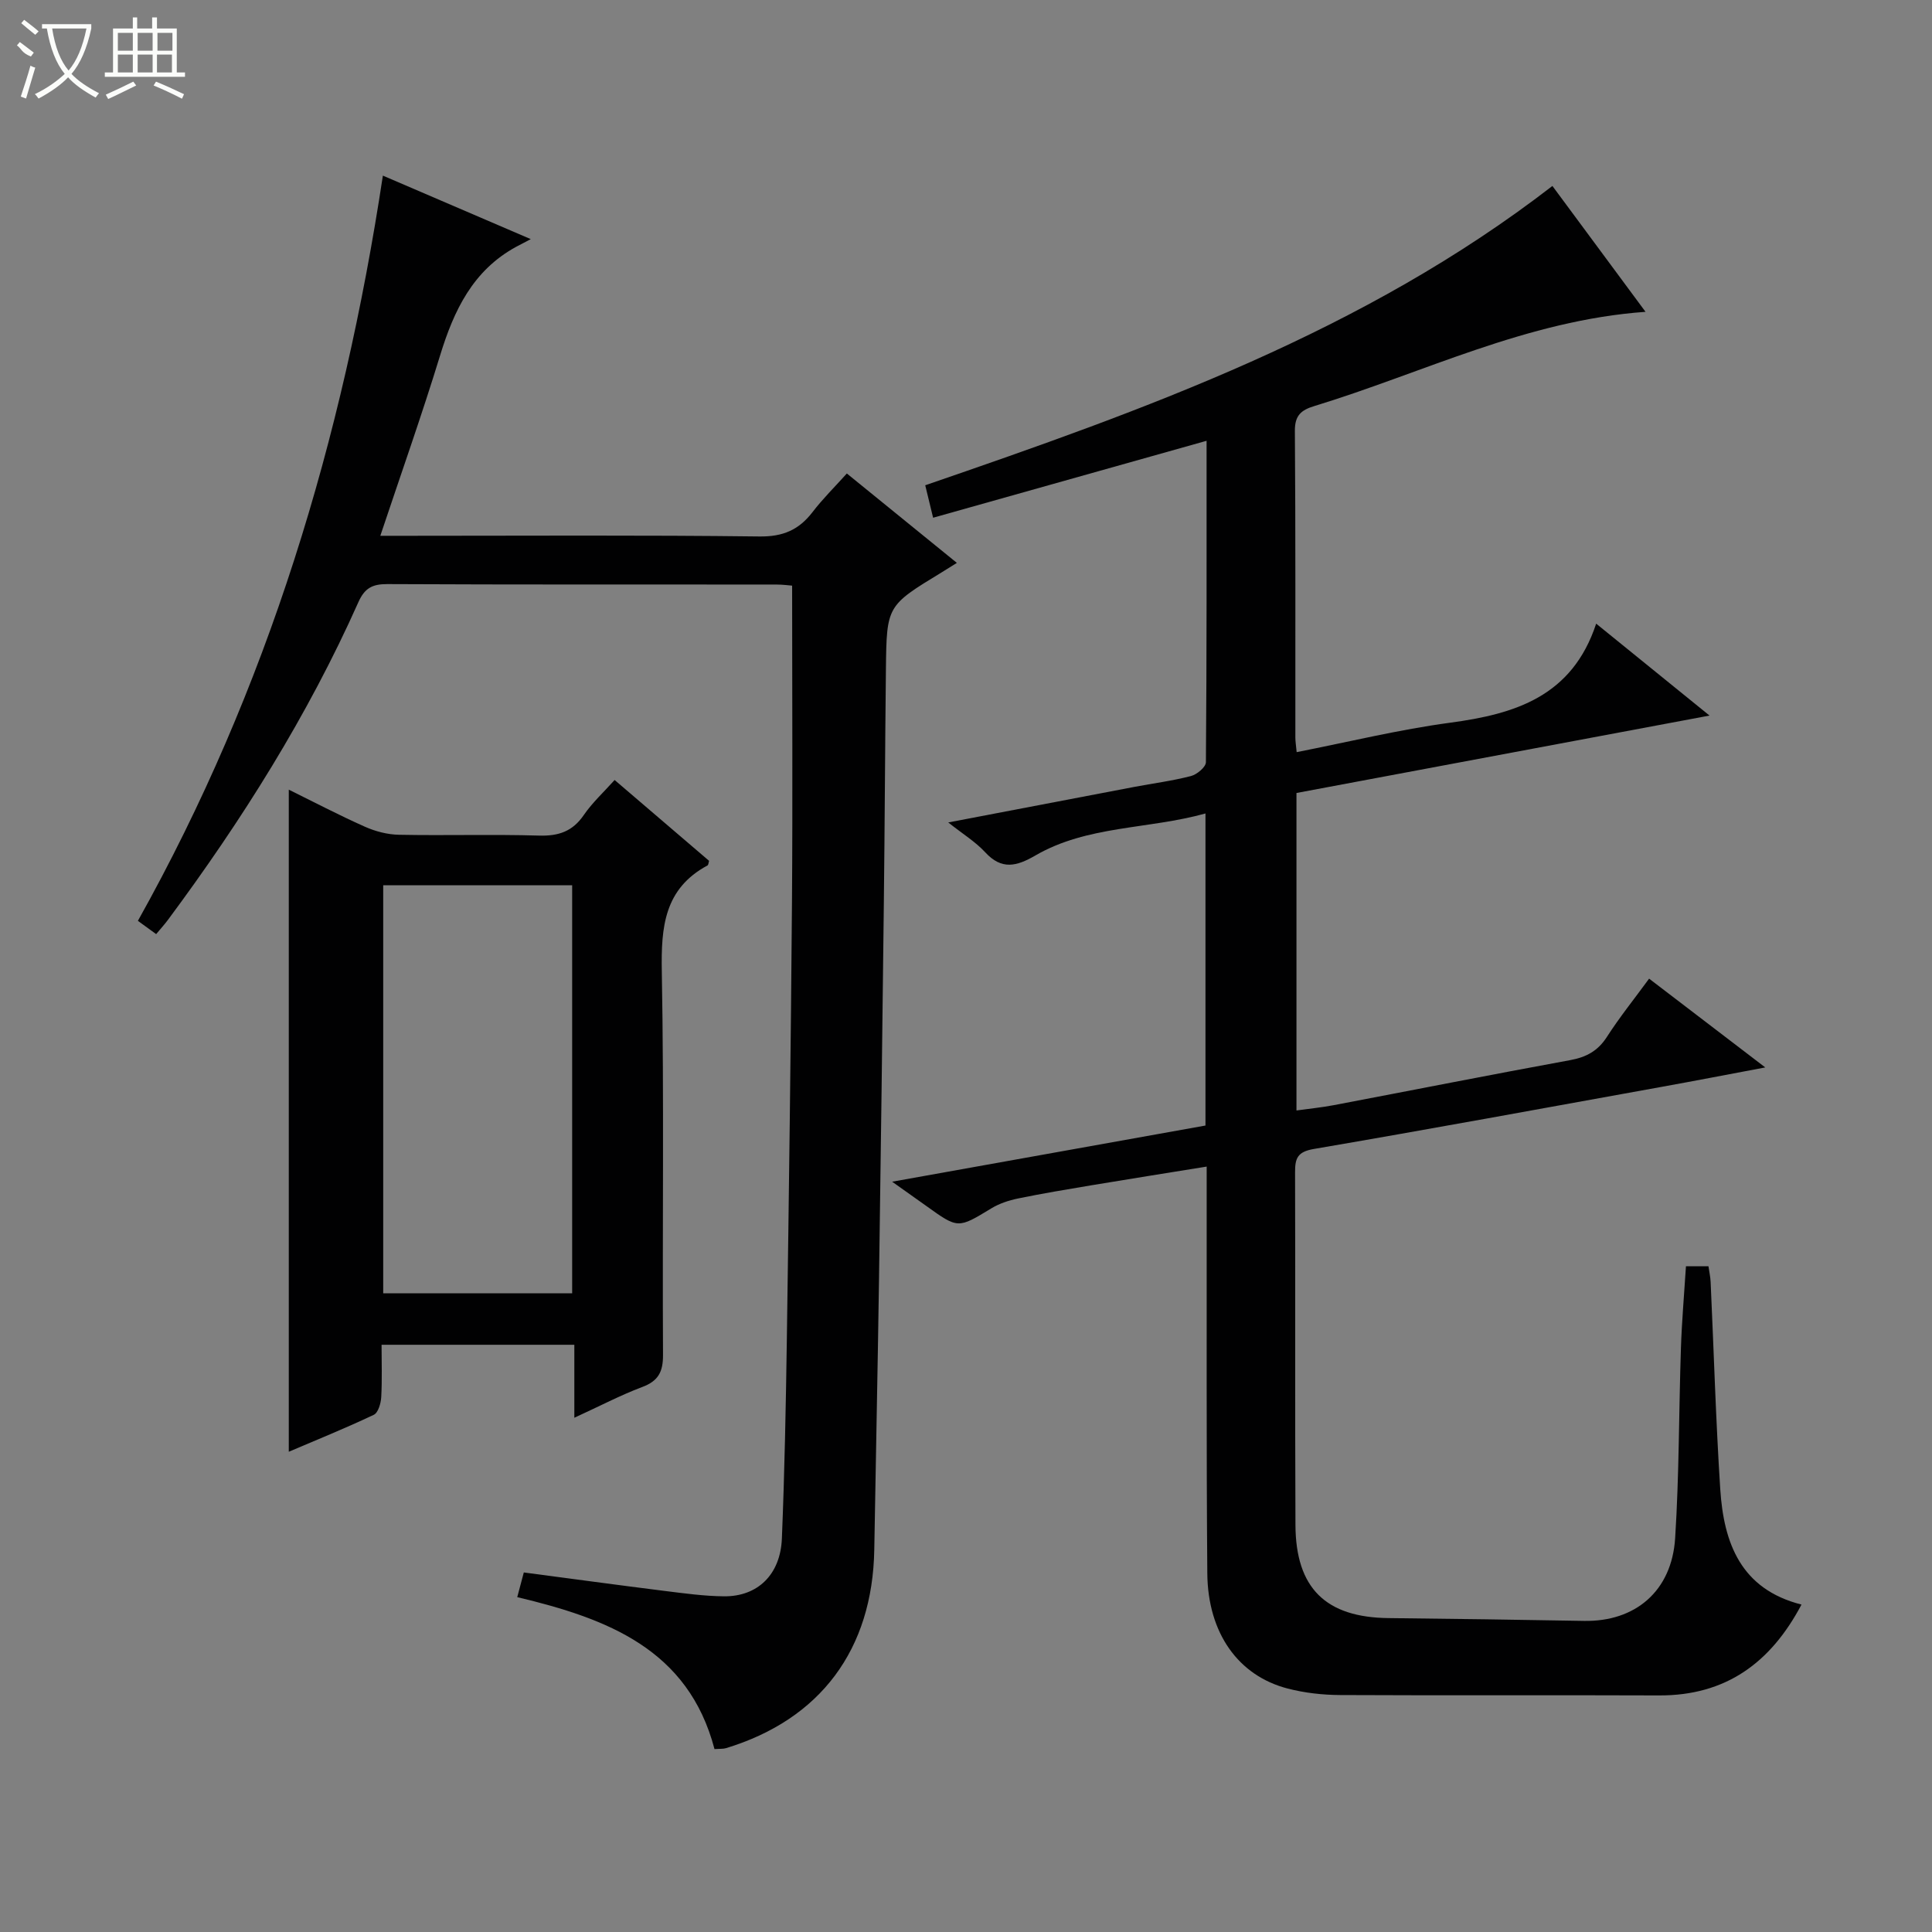 <svg enable-background="new 0 0 400 400" viewBox="0 0 400 400" xmlns="http://www.w3.org/2000/svg"><rect x="0" y="0" width="400" height="400" fill="#808080" stroke="none"/><g fill="#010102"><path d="m349.06 262.17h4.66c.15 1.08.4 2.18.45 3.29.66 14.29 1.07 28.59 1.99 42.86.72 11.12 4.23 20.7 16.82 23.89-6.38 12.07-15.68 18.87-29.51 18.81-22-.09-44 .03-66-.08-3.62-.02-7.34-.43-10.85-1.34-10.24-2.64-16.56-11.48-16.66-23.86-.21-25.83-.1-51.66-.13-77.5 0-1.97 0-3.94 0-6.71-8.34 1.35-16.13 2.58-23.92 3.88-5.07.85-10.14 1.69-15.17 2.73-1.9.39-3.85 1.04-5.5 2.04-6.9 4.19-6.86 4.25-13.49-.52-1.96-1.41-3.93-2.79-7.04-5 22.51-4.03 43.65-7.82 64.87-11.63 0-21.51 0-42.62 0-64.61-11.94 3.32-24.44 2.45-35.22 8.7-3.9 2.26-6.97 3.04-10.38-.66-1.99-2.16-4.59-3.75-7.66-6.18 13.36-2.55 25.95-4.97 38.53-7.36 3.91-.74 7.88-1.25 11.73-2.25 1.24-.32 3.08-1.86 3.09-2.86.18-21.97.14-43.95.14-66.55-19.01 5.35-37.47 10.54-56.62 15.93-.54-2.24-1.05-4.35-1.63-6.72 45.7-15.71 90.77-31.79 129.85-61.97 6.19 8.37 12.55 16.96 19.28 26.06-24.63 1.76-46.02 12.63-68.57 19.51-2.7.82-4.05 1.91-4.03 5.12.16 21.17.08 42.33.1 63.5 0 .81.14 1.62.27 3.03 10.76-2.11 21.19-4.67 31.77-6.09 13.41-1.8 25.26-5.4 30.24-20.51 8.11 6.57 15.26 12.37 23.47 19.03-29.17 5.47-57.25 10.73-85.52 16.03v65.73c2.69-.38 5.23-.62 7.73-1.1 16.31-3.1 32.61-6.33 48.94-9.32 3.33-.61 5.73-1.9 7.6-4.81 2.6-4.04 5.62-7.8 8.74-12.06 7.83 5.98 15.43 11.79 24.05 18.38-7.88 1.48-14.63 2.79-21.39 4.01-24.01 4.34-48.01 8.76-72.06 12.87-3.39.58-3.91 1.9-3.9 4.82.08 24.33-.03 48.67.08 73 .05 13.14 6.29 19.18 19.32 19.31 13.48.14 26.96.34 40.44.58 10.58.19 18.15-6.15 18.85-17.12.84-13.11.76-26.28 1.2-39.42.18-5.45.66-10.91 1.04-16.88z"/><path d="m107.09 330.67c.47-1.76.85-3.18 1.36-5.11 9.73 1.28 19.38 2.6 29.04 3.81 4.12.51 8.26 1.09 12.39 1.13 6.98.07 11.7-4.49 12-11.97.56-13.79.83-27.6 1.03-41.4.43-30.13.83-60.26 1.06-90.4.16-21.63.03-43.26.03-65.48-.53-.04-1.95-.23-3.37-.23-26.82-.02-53.65.04-80.47-.09-3.1-.01-4.68.86-5.97 3.76-10.48 23.5-24.11 45.14-39.42 65.76-.68.92-1.46 1.77-2.44 2.95-1.27-.92-2.4-1.75-3.78-2.75 26.9-48.08 42.44-99.63 50.72-154.29 9.91 4.25 19.55 8.4 30.62 13.15-1.62.85-2.34 1.21-3.05 1.6-8.95 4.89-12.87 13.17-15.72 22.47-3.77 12.32-8.08 24.47-12.38 37.35h6.04c24.16 0 48.32-.16 72.47.14 4.86.06 8.14-1.36 10.97-5.04 2.11-2.75 4.59-5.2 7.11-8 7.7 6.26 15.14 12.31 22.78 18.51-1.25.78-2.23 1.4-3.21 2-11.29 6.87-11.33 6.87-11.48 20.01-.18 16.16-.24 32.31-.43 48.47-.3 25.97-.62 51.94-1 77.9-.27 18.64-.67 37.27-.98 55.91-.35 20.69-11.15 35.17-30.71 41.11-.6.18-1.28.11-2.37.19-5.44-20.68-22.17-27.01-40.84-31.46z"/><path d="m118.91 293.53c0-5.45 0-10.07 0-15.11-13.35 0-26.36 0-39.91 0 0 3.62.13 7.24-.07 10.84-.07 1.28-.63 3.23-1.54 3.66-5.82 2.76-11.79 5.17-17.6 7.65 0-45.82 0-91.26 0-137.08 5.06 2.49 10.32 5.25 15.73 7.66 2.19.98 4.71 1.64 7.1 1.68 9.65.19 19.32-.12 28.97.17 4.05.12 6.95-.85 9.28-4.26 1.76-2.56 4.11-4.72 6.38-7.25 6.74 5.76 13.16 11.26 19.56 16.74-.13.4-.14.85-.33.95-8.97 4.83-9.62 12.77-9.46 21.92.48 26.46.1 52.94.25 79.41.02 3.52-.97 5.42-4.34 6.67-4.49 1.69-8.75 3.94-14.02 6.35zm-.45-25.77c0-28.46 0-56.46 0-84.47-13.27 0-26.17 0-39.12 0v84.47z"/></g><path d="m6.4 11.7c-2-.8-1.9-1.6-2.9-2.3l.6-.7c.9.7 1.9 1.4 2.9 2.2zm-2.1 8.3c.7-2.1 1.4-4.2 2-6.4.2.1.6.3 1 .4-.7 2.3-1.3 4.4-1.9 6.4zm3-12.8c-1.1-.9-2.1-1.7-2.9-2.4l.6-.7c1 .8 2 1.5 3 2.4zm1.4-1.3v-.9h10.2v.9c-.9 4.2-2.3 7.3-4.1 9.4 1.3 1.4 3.2 2.7 5.7 4-.2.2-.4.5-.7.9-2.5-1.4-4.4-2.7-5.7-4.2-1.4 1.5-3.5 3-6.1 4.4 0 0 0 0-.1-.1-.3-.4-.5-.7-.7-.8 2.7-1.3 4.7-2.8 6.2-4.2-1.8-2.2-3-5.3-3.7-9.4zm9.2 0h-7.1c.6 3.8 1.7 6.7 3.4 8.7 1.7-2 2.9-4.8 3.7-8.7z" fill="#fbfcfa"/><path d="m31.6 3.6h.9v2.3h4.1v9.1h1.7v.9h-16.6v-.9h1.7v-9.1h4.1v-2.3h.9v2.3h3.1v-2.3zm-4 13.3.6.8c-1.9.9-3.8 1.9-5.8 2.8-.2-.3-.3-.6-.5-.9 2-.9 3.9-1.8 5.7-2.7zm-3.2-10.1v3.7h3.1v-3.7zm0 4.5v3.7h3.1v-3.7zm4.1-4.5v3.7h3.1v-3.7zm0 4.5v3.7h3.1v-3.7zm9.1 9.1c-2.1-1.1-4.1-2-5.8-2.7l.5-.8c2.2.9 4.1 1.8 5.8 2.6l-.4.9zm-1.9-13.6h-3.1v3.7h3.1zm-3.2 4.5v3.7h3.1v-3.7z" fill="#fbfcfa"/></svg>